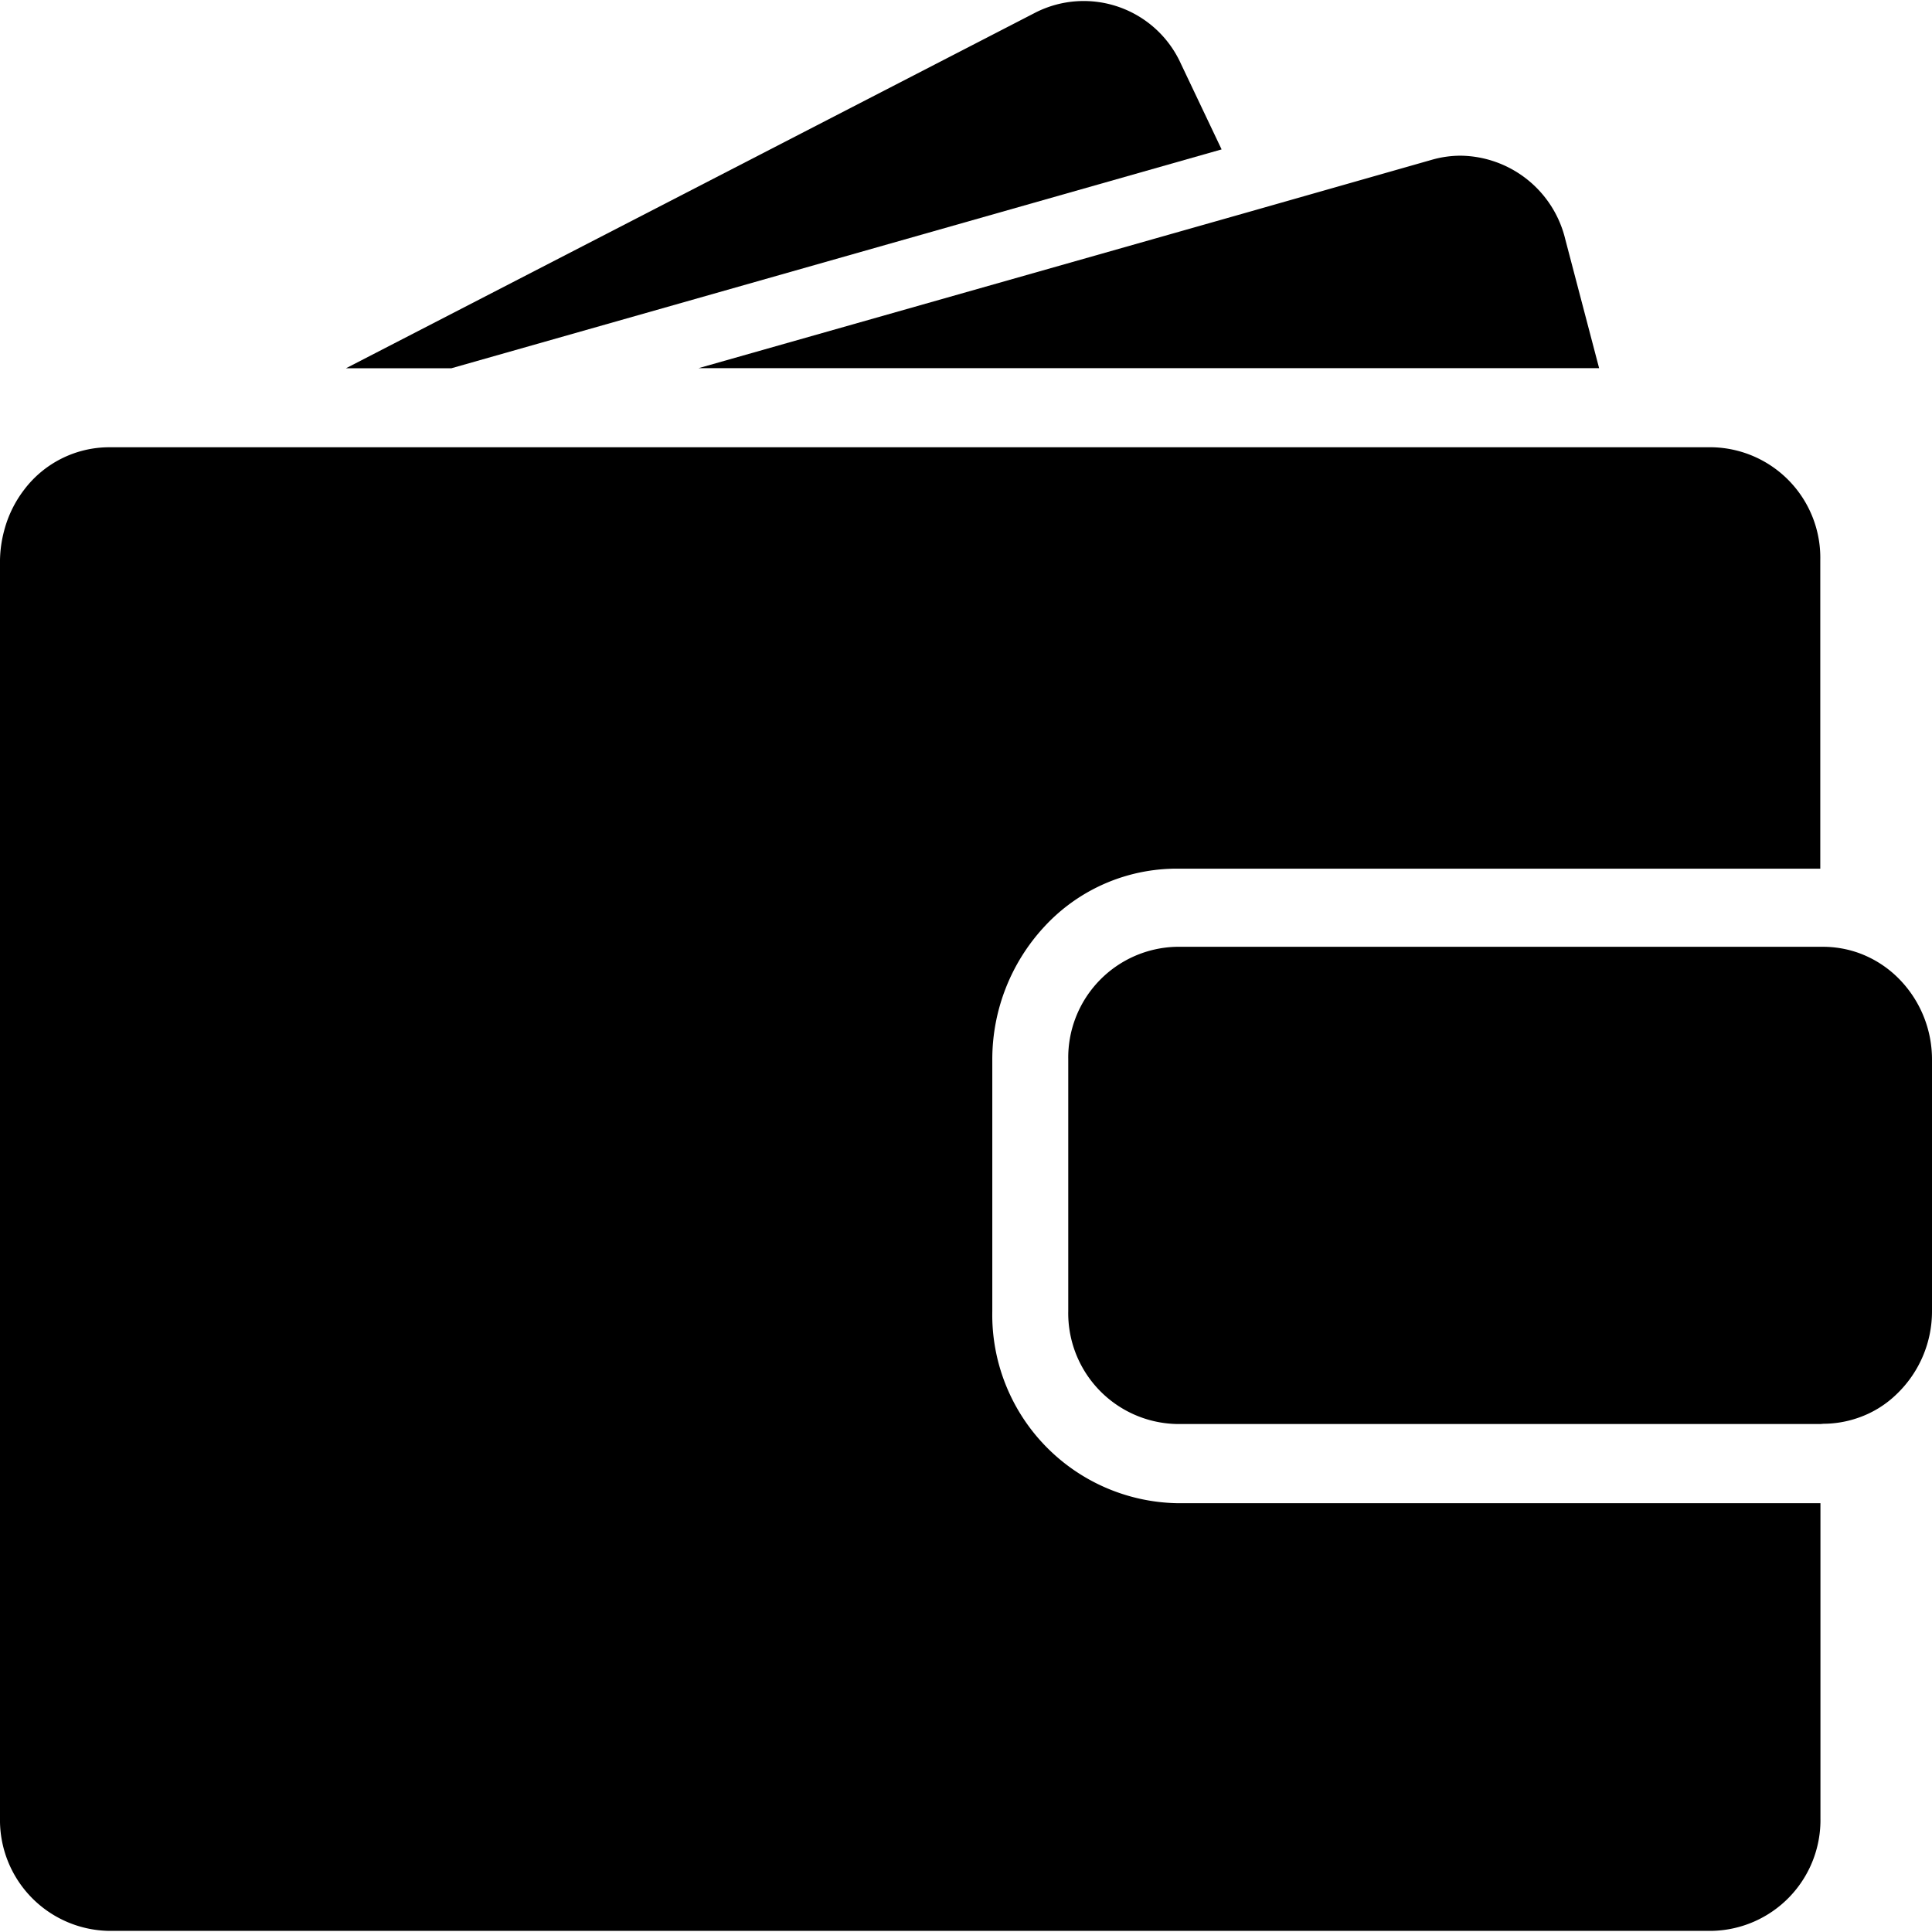 <svg xmlns="http://www.w3.org/2000/svg" width="24" height="24" viewBox="0 0 23.987 23.967">
  <g id="wallet_1_" data-name="wallet (1)" transform="translate(0 -0.024)">
    <path id="Path" d="M1.309,4.562l9.562-2.717L10.365.78A1.324,1.324,0,0,0,8.56.146L0,4.562Z" transform="translate(4.296 0.024)" />
    <path id="Path-2" data-name="Path" d="M9.463,0a1.3,1.3,0,0,0-.356.05L6.861.69,0,2.638H11.181l-.42-1.6A1.354,1.354,0,0,0,9.463,0Z" transform="translate(8.673 1.947)" />
    <path id="Path-3" data-name="Path" d="M21.258,0H1.349A1.326,1.326,0,0,0,.3.527a1.426,1.426,0,0,0-.248.507A1.507,1.507,0,0,0,0,1.4v15.62a1.376,1.376,0,0,0,1.347,1.4H21.255a1.376,1.376,0,0,0,1.347-1.4V13.11H14.61a2.339,2.339,0,0,1-2.29-2.383V7.609a2.424,2.424,0,0,1,.649-1.66,2.235,2.235,0,0,1,1.366-.7,2.188,2.188,0,0,1,.272-.017H22.6V1.4A1.372,1.372,0,0,0,21.258,0Z" transform="translate(0 5.567)" />
    <path id="Shape" d="M9.341,5.925H1.346A1.376,1.376,0,0,1,0,4.523V1.4A1.376,1.376,0,0,1,1.346,0h8.03a1.324,1.324,0,0,1,.436.076,1.344,1.344,0,0,1,.472.292A1.426,1.426,0,0,1,10.724,1.4v3.12a1.422,1.422,0,0,1-.439,1.034,1.282,1.282,0,0,1-.472.292,1.324,1.324,0,0,1-.436.076Z" transform="translate(13.263 11.769)" />
  </g>
</svg>
